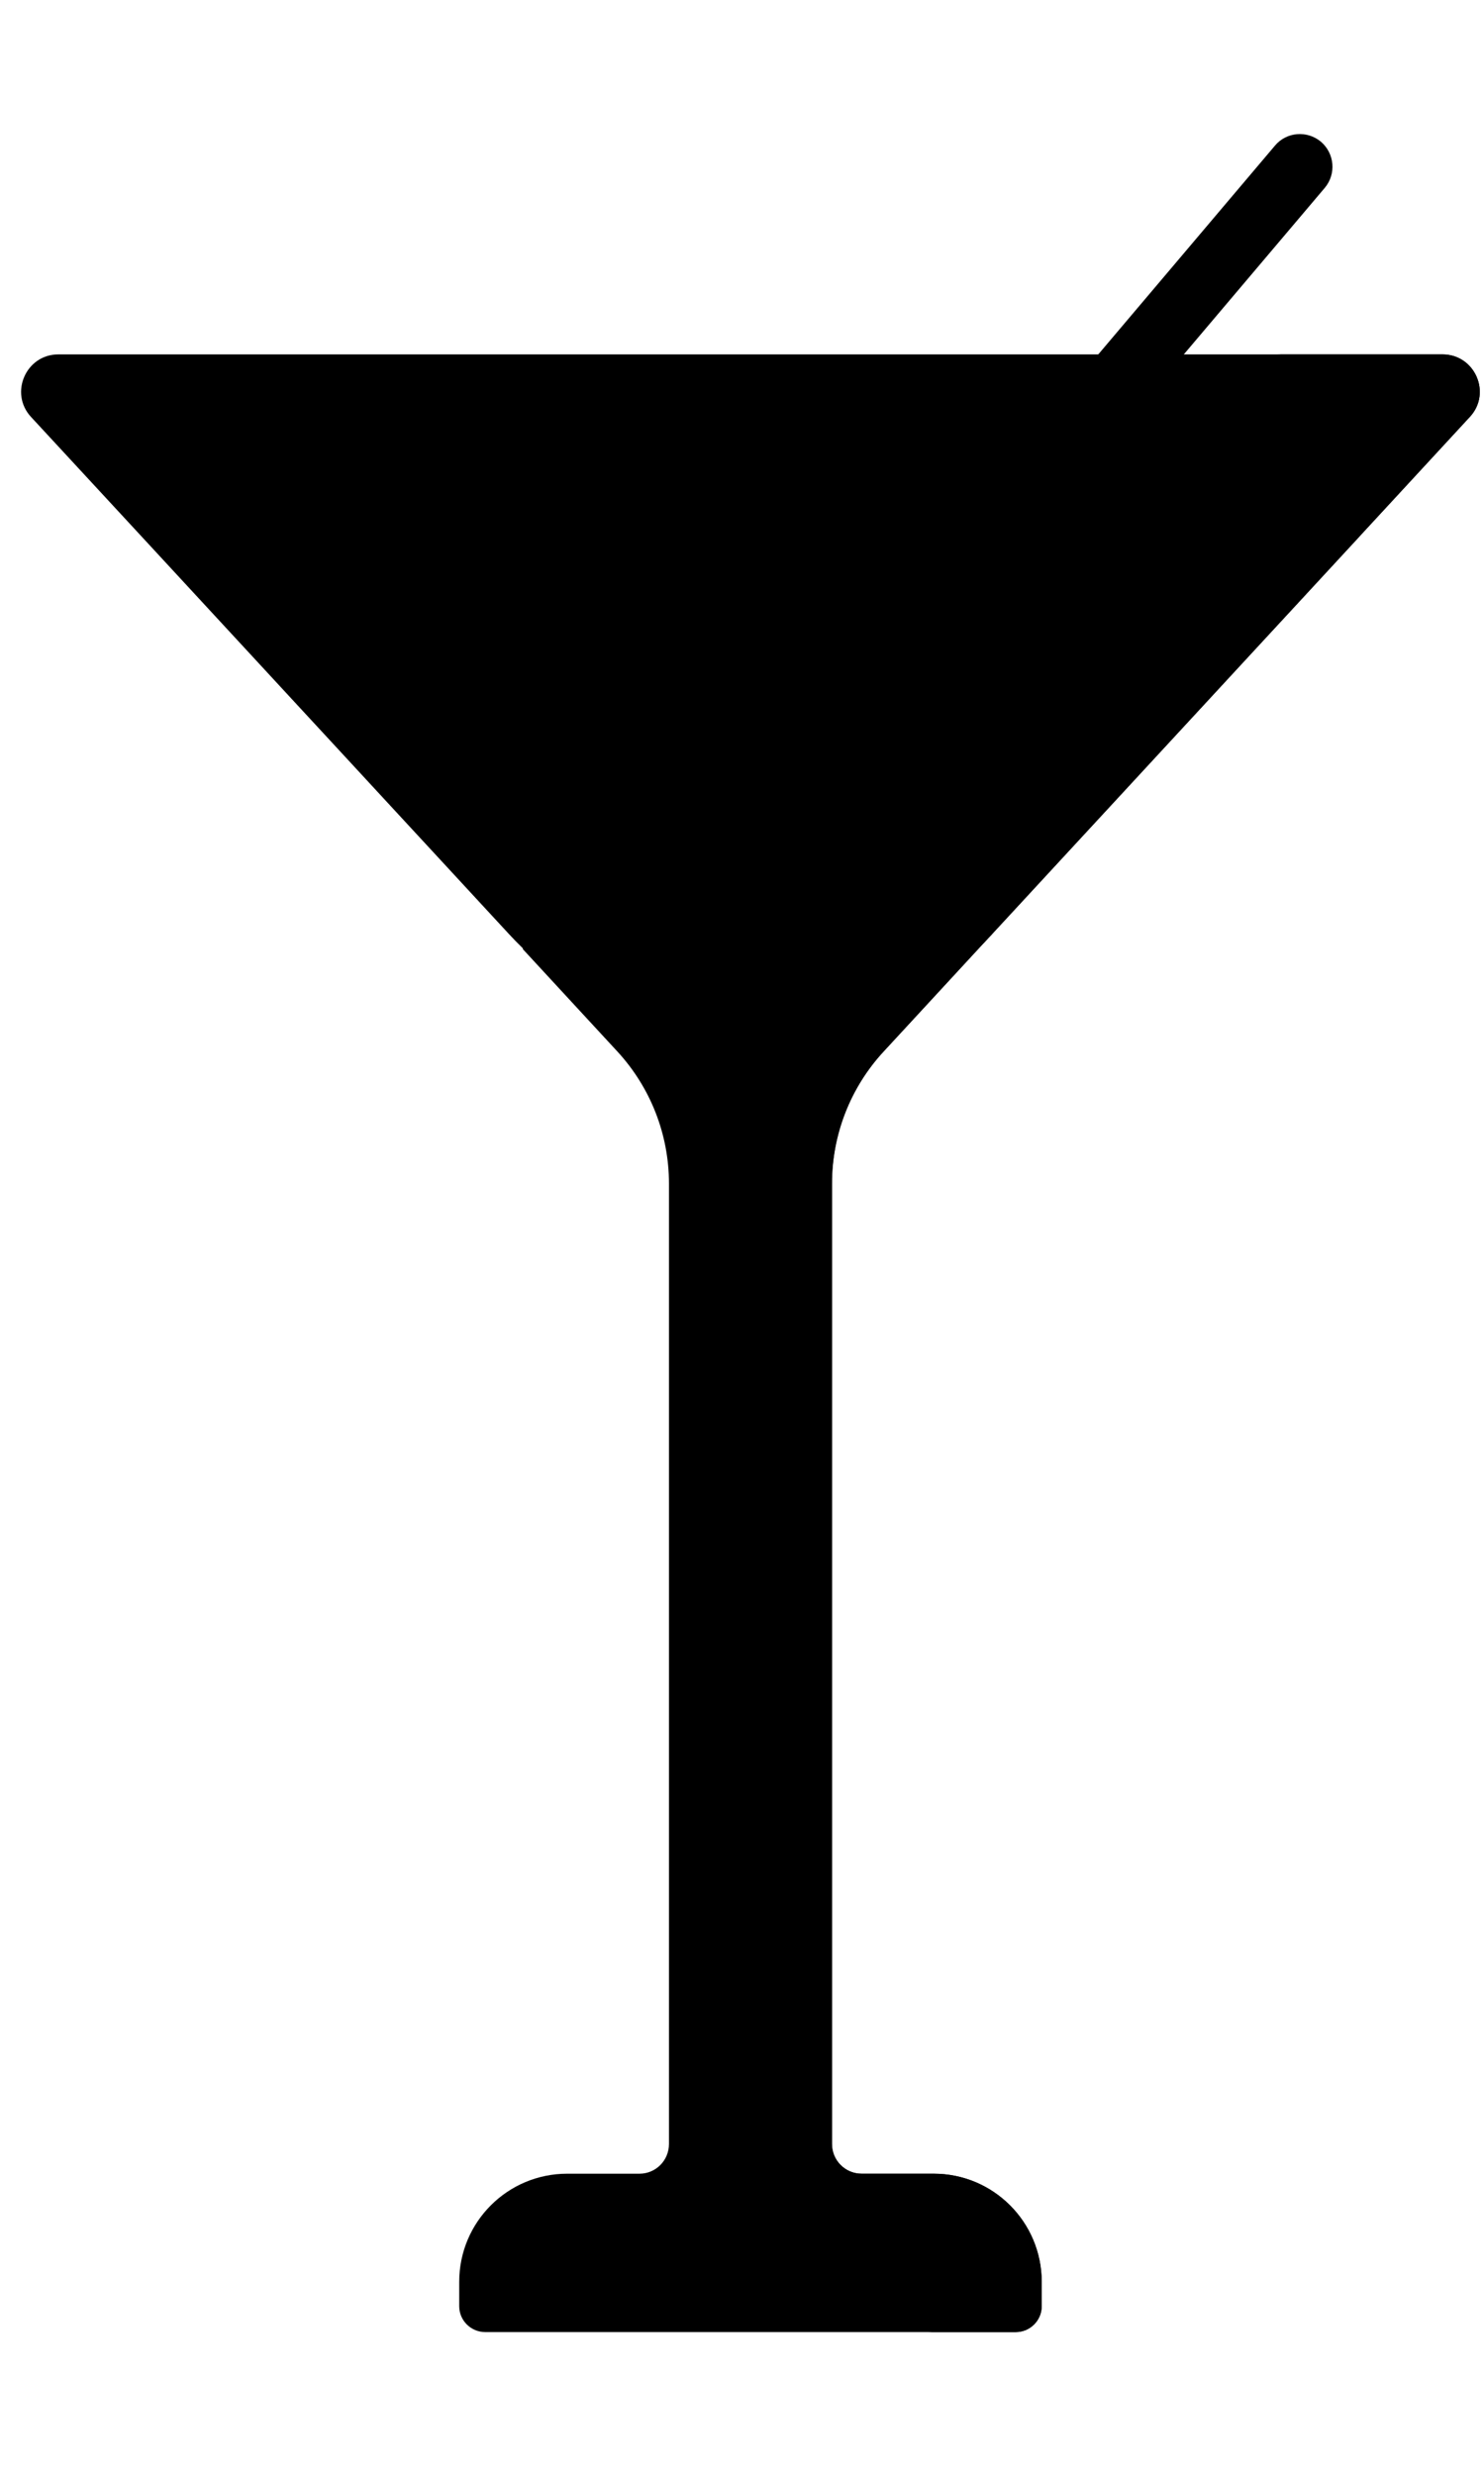 <svg width="9" height="15" viewBox="0 0 9 15" fill="none" xmlns="http://www.w3.org/2000/svg">
<path d="M5.663 13.175H5.225C5.126 13.175 5.046 13.095 5.046 12.995V7.173C5.046 6.876 5.158 6.591 5.359 6.373L6.013 5.665L6.033 5.56L8.145 3.316L8.246 3.25L8.914 2.527C9.048 2.383 8.945 2.148 8.749 2.148H0.354C0.157 2.148 0.055 2.383 0.188 2.527L0.857 3.25L1.043 3.343L3.144 5.621L3.172 5.754L3.744 6.373C3.945 6.591 4.057 6.876 4.057 7.173V12.995C4.057 13.095 3.977 13.175 3.878 13.175H3.44C3.078 13.175 2.785 13.468 2.785 13.83V13.978C2.785 14.065 2.856 14.135 2.943 14.135H6.16C6.247 14.135 6.318 14.065 6.318 13.978V13.83C6.317 13.468 6.024 13.175 5.663 13.175Z" fill="black"/>
<path d="M5.045 7.173V12.995C5.045 13.094 5.126 13.175 5.225 13.175H5.662C6.024 13.175 6.317 13.468 6.317 13.829V13.978C6.317 14.065 6.246 14.135 6.16 14.135H5.629C5.716 14.135 5.786 14.065 5.786 13.978V13.829C5.786 13.468 5.493 13.175 5.132 13.175H4.694C4.595 13.175 4.515 13.094 4.515 12.995V6.528C4.515 6.231 4.627 5.945 4.828 5.728L7.911 2.527C8.044 2.383 7.942 2.148 7.745 2.148H8.748C8.945 2.148 9.048 2.383 8.914 2.527L8.246 3.25L8.145 3.316L6.039 5.582L6.013 5.665L5.359 6.373C5.157 6.59 5.045 6.876 5.045 7.173Z" fill="black"/>
<path d="M0.857 3.25L3.09 5.665C3.878 6.517 5.226 6.517 6.014 5.665L8.247 3.25H0.857Z" fill="black"/>
<path d="M8.245 3.25L6.013 5.665C5.49 6.23 4.722 6.421 4.034 6.236C4.384 6.143 4.713 5.952 4.979 5.665L7.212 3.25H8.245Z" fill="black"/>
<path d="M4.034 5.754C3.989 5.754 3.943 5.739 3.906 5.707C3.823 5.636 3.812 5.511 3.883 5.428L7.732 0.883C7.802 0.799 7.927 0.789 8.011 0.859C8.094 0.93 8.105 1.055 8.034 1.139L4.185 5.684C4.146 5.73 4.09 5.754 4.034 5.754Z" fill="black"/>
<path d="M5.409 4.697C5.409 5.06 5.115 5.354 4.753 5.354C4.557 5.354 4.381 5.268 4.261 5.133C4.158 5.017 4.096 4.864 4.096 4.697C4.096 4.35 4.364 4.066 4.705 4.042C4.721 4.041 4.737 4.04 4.753 4.04C5.115 4.04 5.409 4.334 5.409 4.697Z" fill="black"/>
<path d="M5.409 4.697C5.409 5.06 5.115 5.354 4.753 5.354C4.557 5.354 4.382 5.269 4.262 5.134C4.603 5.11 4.872 4.826 4.872 4.479C4.872 4.311 4.81 4.158 4.706 4.042C4.721 4.041 4.737 4.04 4.753 4.04C5.115 4.04 5.409 4.334 5.409 4.697Z" fill="black"/>
</svg>
